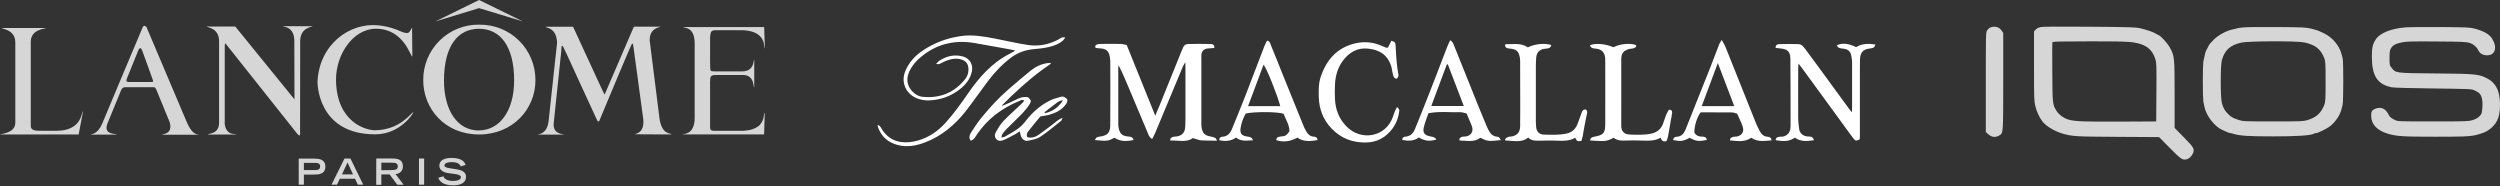 <svg width="564" height="42" viewBox="0 0 564 42" fill="none" xmlns="http://www.w3.org/2000/svg">
<rect x="0" y="0" width="564" height="42" fill="#333333" stroke="none"/>
<g opacity="0.8">
<path d="M67.394 41.663H68.556V39.383H70.72C71.73 39.383 73.401 39.383 73.401 37.595C73.401 35.807 71.748 35.78 70.72 35.78H67.389L67.394 41.663ZM68.556 38.373V36.745H70.97C71.64 36.745 72.222 36.799 72.222 37.55C72.222 38.301 71.64 38.373 70.97 38.373H68.556ZM74.787 41.667H76.026L76.66 40.326H80.103L80.728 41.667H81.953L79.061 35.762H77.72L74.787 41.667ZM77.148 39.343L78.399 36.66L79.642 39.343H77.148ZM84.868 41.694H86.03V39.338H87.885L89.628 41.676H91.059L89.226 39.262C89.681 39.261 90.117 39.075 90.432 38.746C90.746 38.417 90.913 37.974 90.894 37.519C90.894 36.075 89.883 35.757 88.466 35.757H84.89L84.868 41.694ZM86.03 38.399V36.7H88.292C89.249 36.7 89.736 36.835 89.736 37.537C89.736 38.238 89.244 38.373 88.296 38.373L86.03 38.399ZM94.523 35.762H95.686V41.663H94.523V35.762ZM103.942 37.55C103.755 37.036 103.272 36.576 101.855 36.576C101.059 36.576 100.268 36.777 100.268 37.318C100.268 37.568 100.42 37.836 101.609 37.975L103.017 38.198C104.358 38.395 105.145 38.913 105.145 39.897C105.145 41.283 103.804 41.819 102.212 41.819C99.651 41.819 99.025 40.559 98.886 40.111L100.004 39.767C100.227 40.215 100.675 40.822 102.239 40.822C103.2 40.822 103.983 40.509 103.983 40C103.983 39.62 103.535 39.374 102.686 39.262L101.256 39.07C99.883 38.891 99.119 38.288 99.119 37.389C99.119 35.623 101.434 35.623 101.891 35.623C104.465 35.623 104.899 36.794 105.051 37.197L103.942 37.55ZM148.748 26.464C149.239 30.568 151.394 29.959 151.501 30.317C151.501 30.317 143.187 30.317 143.187 30.29C143.142 30.143 145.574 30.246 145.087 26.643L142.918 10.639C142.829 10.214 142.829 9.745 142.588 9.835C142.418 9.915 135.257 27.134 135.257 27.134C135.154 27.416 134.975 27.581 134.738 27.179C134.568 26.889 128.033 12.606 128.033 12.606C127.711 11.891 127.139 10.751 127.049 10.55C126.87 10.192 126.602 10.148 126.638 11.354L124.939 27.581C124.537 30.407 127.219 30.192 127.174 30.366H121.309C121.233 30.232 123.285 30.492 123.741 27.519L125.681 9.611C125.538 6.138 123.088 6.325 123.088 6.035H129.284L129.374 6.227L135.954 20.478C136.043 20.657 136.101 20.747 136.151 20.836C136.343 21.247 136.321 21.529 136.553 20.988L142.999 6.021H148.958C149.003 6.231 146.566 6.124 146.566 9.097L148.748 26.464ZM12.883 29.504C18.619 29.428 18.351 25.101 18.73 25.136L17.747 30.335H0C0 30.192 3.406 30.138 3.455 27.733V9.566C3.455 6.598 0.25 6.518 0.393 6.312H10.407C10.197 6.536 6.942 6.549 6.942 9.441V28.297C6.942 29.683 8.346 29.459 9.517 29.504H12.879H12.883ZM50.675 27.832C51.019 30.827 53.312 30.067 53.312 30.353H46.893C46.893 30.062 49.463 30.353 49.423 27.644V9.387C49.468 6.236 46.696 6.231 46.634 5.99H53.08L66.433 22.414L66.397 9.079C66.307 5.86 63.826 6.084 63.786 5.918H70.523C70.496 6.079 67.84 6.142 67.724 9.084L67.698 29.736C67.698 29.736 67.934 31.301 66.973 30.067C66.553 29.531 50.925 9.87 50.925 9.87C50.782 9.705 50.715 9.87 50.702 10.376V27.564L50.675 27.832ZM29.025 18.489C28.377 18.489 28.467 18.109 28.712 17.505C28.712 17.505 30.903 12.088 31.171 11.426C31.506 10.576 31.864 10.755 32.11 11.479L34.322 17.604C34.537 18.284 34.805 18.498 34.068 18.498H29.016L29.025 18.489ZM42.021 27.269L33.053 6.124C32.4 5.409 32.159 6.227 32.159 6.227C31.265 8.261 23.066 27.876 23.066 27.876C21.949 30.492 20.496 30.183 20.496 30.362H26.308C26.308 30.071 23.178 30.55 24.251 27.827L27.354 20.273C27.68 19.794 27.711 19.669 28.471 19.669H34.282C34.989 19.669 35.025 19.669 35.329 20.371L38.265 27.523C39.124 30.384 36.513 30.205 36.549 30.402H44.797C44.877 30.156 43.545 30.974 42.047 27.331L42.021 27.269ZM108.077 1.833L98.243 4.828L108.077 0L117.943 4.828L108.077 1.833ZM108.077 29.432H107.988C103.276 29.432 100.165 25.025 100.165 18.158C100.165 10.29 103.348 6.491 108.068 6.491C112.78 6.491 115.989 10.3 115.989 18.158C115.989 24.989 112.744 29.379 108.068 29.423L108.077 29.432ZM108.122 5.561C104.77 5.507 101.539 6.808 99.159 9.169C96.78 11.531 95.455 14.752 95.484 18.105C95.484 24.568 100.402 30.335 108.055 30.335C115.708 30.335 120.795 24.586 120.795 18.114C120.821 14.758 119.491 11.534 117.107 9.173C114.723 6.811 111.486 5.512 108.131 5.57L108.122 5.561ZM84.707 29.379C90.259 29.289 92.753 25.458 93.245 25.284C93.486 25.207 90.536 30.304 84.64 30.304C71.408 30.304 71.631 18.39 71.631 18.39C72.043 10.022 78.86 5.033 85.391 5.718C86.689 5.845 87.966 6.137 89.191 6.585C89.794 6.777 91.426 7.658 92.069 7.412C92.516 7.233 92.856 6.294 92.963 6.231L93.026 12.758C92.579 12.758 91.104 6.482 84.8 6.482C79.642 6.482 75.726 12.351 75.806 18.105C75.941 27.697 82.682 29.428 84.711 29.392L84.707 29.379ZM160.192 18.328V27.456C160.192 29.271 160.044 29.495 161.233 29.504H167.786C169.387 29.405 170.411 28.998 171.072 28.476C172.579 27.291 172.225 25.512 172.529 25.449L172.377 30.322H153.978C153.906 30.152 156.718 30.617 156.718 26.62V9.812C156.718 5.789 154.125 6.415 154.157 6.102H172.395L172.552 10.907C172.185 10.885 173.151 7.139 167.724 6.813H161.671C160.625 6.813 160.196 6.813 160.196 8.806V13.992L160.223 15.141C160.223 16.035 160.223 16.111 161.492 16.111H167.349C170.299 16.111 169.896 13.473 170.156 13.473V19.732C169.896 19.732 170.281 16.826 167.473 16.916H161.555C160.259 16.893 160.214 17.362 160.214 18.256L160.192 18.328Z" fill="white"/>
</g>
<path opacity="0.8" d="M460.249 6.134C459.857 6.224 459.419 6.464 459.222 6.704L458.875 7.094V14.905C458.875 22.236 458.89 22.776 459.177 23.976C459.494 25.235 460.068 26.479 460.793 27.424C461.594 28.459 463.512 29.613 465.324 30.138C467.56 30.782 468.119 30.812 477.77 30.872L487.09 30.932L489.521 33.391C492.029 35.925 492.361 36.15 493.282 35.94C493.871 35.805 494.476 35.235 494.763 34.516C495.125 33.601 494.898 33.226 492.603 30.902L490.594 28.863V21.307C490.594 12.911 490.564 12.641 489.536 10.752C489.053 9.838 487.603 8.218 487.044 7.963C486.878 7.889 486.546 7.709 486.289 7.559C485.7 7.199 484.31 6.734 482.891 6.389C481.879 6.149 480.716 6.104 471.351 6.029C463.754 5.969 460.748 5.999 460.249 6.134ZM481.305 9.568C484.174 10.033 485.519 11.067 486.259 13.376C486.501 14.126 486.531 14.83 486.485 20.797L486.44 27.394L478.269 27.439C470.264 27.469 468.104 27.394 466.729 27.004C465.627 26.704 464.524 25.91 463.965 25.04C463.059 23.616 463.044 23.526 462.998 16.299C462.968 12.671 462.983 9.628 463.014 9.523C463.074 9.373 464.811 9.328 471.442 9.328C478.45 9.328 480.021 9.373 481.305 9.568ZM449.027 6.194C448.801 6.284 448.483 6.569 448.302 6.839C448 7.334 448 7.529 448 18.548V29.763L448.529 30.258C449.329 31.007 450.235 31.082 451.142 30.497C451.927 29.988 451.927 30.093 451.927 18.323V7.424L451.58 6.914C451.021 6.089 450.084 5.82 449.027 6.194ZM506.196 6.179C505.441 6.239 504.746 6.344 504.671 6.389C504.58 6.434 504.157 6.554 503.719 6.629C502.33 6.899 500.457 7.904 499.399 8.968C498.871 9.478 498.388 10.062 498.297 10.257C498.221 10.437 498.085 10.707 498.025 10.827C497.632 11.502 497.511 11.817 497.376 12.521C497.285 12.956 497.149 13.571 497.073 13.901C497.013 14.23 496.953 16.254 496.953 18.398C496.953 20.542 497.013 22.566 497.073 22.896C497.149 23.226 497.285 23.826 497.36 24.245C497.753 26.09 499.551 28.444 501.167 29.223C502.239 29.733 502.934 30.018 503.13 30.018C503.221 30.018 503.614 30.108 504.006 30.228C505.441 30.647 507.359 30.767 512.812 30.767C518.234 30.767 521.255 30.572 522.01 30.168C522.161 30.078 522.418 30.018 522.554 30.018C522.886 30.018 524.608 29.193 525.439 28.638C526.617 27.844 527.856 26.12 528.203 24.785C528.279 24.485 528.415 23.976 528.49 23.646C528.686 22.881 528.702 13.946 528.505 13.181C528.415 12.881 528.294 12.401 528.233 12.132C527.735 10.272 526.179 8.428 524.352 7.544C522.917 6.854 522.871 6.839 521.406 6.464C520.213 6.179 519.669 6.149 513.854 6.104C510.41 6.074 506.967 6.104 506.196 6.179ZM519.79 9.568C522.358 10.107 523.536 11.037 524.367 13.151C524.623 13.841 524.654 14.305 524.654 18.398C524.654 22.491 524.623 22.956 524.367 23.646C523.611 25.55 522.569 26.494 520.5 27.109C519.594 27.379 519.02 27.394 512.797 27.394C506.272 27.394 506.045 27.379 505.064 27.064C503.674 26.614 503.311 26.404 502.586 25.64C501.861 24.89 501.605 24.425 501.257 23.241C500.91 22.012 500.91 14.785 501.257 13.556C501.922 11.277 503.115 10.197 505.622 9.613C507.163 9.253 518.159 9.208 519.79 9.568ZM542.779 6.164C539.426 6.434 536.888 7.454 535.967 8.893C535.257 10.018 535.091 10.752 535.091 12.851C535.106 17.154 536.344 19.043 539.607 19.703C540.03 19.793 544.153 19.898 548.971 19.958C557.415 20.063 557.596 20.078 558.26 20.392C558.638 20.572 559.046 20.812 559.182 20.902C559.907 21.487 560.179 22.671 559.997 24.545C559.907 25.61 559.846 25.745 559.333 26.255C558.955 26.629 558.487 26.884 557.807 27.094C556.886 27.379 556.357 27.394 548.896 27.394C541.027 27.394 540.966 27.394 540.286 27.064C539.365 26.614 539.154 26.434 538.791 25.715C538.127 24.455 537.084 24.036 535.876 24.53C535.076 24.86 534.924 25.145 534.94 26.18C534.97 28.069 536.269 29.433 538.701 30.168C540.709 30.752 542.039 30.842 549.424 30.842C556.81 30.842 557.732 30.782 559.62 30.168C560.768 29.793 561.251 29.523 562.021 28.878C563.426 27.679 564 26.165 564 23.646C564 20.407 563.033 18.578 560.768 17.514C559.076 16.719 558.14 16.644 549.47 16.569C540.392 16.494 540.483 16.494 539.577 15.325C539.078 14.71 539.078 14.68 539.078 13.076C539.078 11.697 539.123 11.367 539.395 10.917C539.818 10.182 540.453 9.853 541.903 9.553C542.96 9.343 544.062 9.313 549.757 9.358C555.557 9.403 556.463 9.448 557.158 9.673C558.019 9.958 558.729 10.572 559.106 11.352C559.454 12.072 560.164 12.476 561.085 12.476C562.928 12.476 563.456 10.707 562.218 8.713C561.598 7.724 560.315 6.989 558.26 6.449C557.218 6.179 556.569 6.149 550.633 6.104C547.068 6.074 543.534 6.104 542.779 6.164Z" fill="white"/>
<path d="M254.178 10.136C256.327 15.416 258.43 20.674 260.624 26.092C261.013 25.177 261.356 24.423 261.653 23.669C263.299 19.622 264.922 15.553 266.568 11.484C266.659 11.233 266.797 11.004 266.888 10.753C267.071 10.227 267.505 9.953 268.008 9.93C269.723 9.884 271.437 9.884 273.152 9.93C273.609 9.93 274.043 10.136 273.929 10.821C273.426 10.867 272.946 10.89 272.466 10.936C271.597 11.027 271.094 11.53 271.026 12.399C271.003 12.627 271.026 12.856 271.026 13.085C271.026 17.977 271.026 22.869 271.026 27.761C271.026 28.149 271.026 28.515 271.094 28.881C271.369 30.161 271.826 30.549 273.129 30.801C273.495 30.869 273.86 30.984 274.203 31.144C274.34 31.212 274.386 31.418 274.569 31.738C273.266 31.715 272.123 31.738 270.98 31.669C270.408 31.624 269.837 31.349 269.105 31.144C267.642 32.241 265.791 31.601 264.031 31.715C263.939 31.121 264.328 31.007 264.671 30.869C264.876 30.801 265.128 30.824 265.356 30.801C266.568 30.664 267.3 29.955 267.368 28.766C267.414 28.241 267.437 27.715 267.437 27.166C267.437 23.143 267.437 19.119 267.437 15.096C267.437 14.845 267.414 14.57 267.391 14.022C267.14 14.479 267.002 14.707 266.888 14.936C264.831 19.897 262.773 24.857 260.693 29.795C260.487 30.298 260.213 30.801 259.939 31.349C259.321 31.052 259.161 30.526 258.956 30.047C257.493 26.617 256.052 23.166 254.612 19.714C253.904 18.045 253.218 16.376 252.349 14.73C252.326 14.959 252.281 15.165 252.281 15.393C252.281 19.554 252.281 23.737 252.281 27.898C252.281 28.241 252.303 28.583 252.372 28.904C252.669 30.229 253.172 30.664 254.544 30.801C255.047 30.847 255.527 30.869 255.732 31.578C254.201 31.921 252.761 31.967 251.435 31.075C249.903 31.852 249.857 31.852 247 31.601C247.16 31.349 247.251 31.121 247.411 31.007C247.571 30.892 247.823 30.847 248.052 30.824C249.857 30.595 250.452 29.978 250.475 28.195C250.498 25.36 250.498 22.503 250.498 19.668C250.498 17.702 250.498 15.713 250.475 13.747C250.475 13.267 250.383 12.764 250.246 12.307C250.017 11.507 249.446 11.05 248.623 10.959C248.143 10.913 247.64 10.867 247.183 10.821C246.954 10.387 247.16 10.158 247.457 10.044C247.686 9.953 247.96 9.907 248.234 9.907C249.789 9.907 251.343 9.884 252.921 9.907C253.309 9.953 253.721 10.067 254.178 10.136Z" fill="white"/>
<path d="M409.259 31.626C407.705 31.854 406.242 32.014 404.916 31.054C403.567 32.037 402.104 31.877 400.595 31.626C400.595 31.054 400.984 30.94 401.35 30.871C401.601 30.803 401.875 30.849 402.15 30.826C403.064 30.689 403.75 30.026 403.887 29.111C403.933 28.814 403.956 28.517 403.956 28.197C403.956 23.236 403.956 18.253 403.91 13.292C403.887 11.601 403.247 11.052 401.532 10.915C401.212 10.892 400.892 10.846 400.572 10.8C400.572 10.137 400.961 9.955 401.395 9.955C402.835 9.932 404.276 9.909 405.716 9.955C406.424 9.978 406.859 10.503 407.247 11.029C408.413 12.606 409.579 14.207 410.745 15.784C412.894 18.71 415.043 21.659 417.191 24.608C417.351 24.814 417.511 25.019 417.786 25.339C417.809 24.882 417.831 24.585 417.831 24.265C417.831 20.859 417.831 17.43 417.831 14.024C417.831 13.498 417.717 12.972 417.626 12.469C417.443 11.532 416.826 11.075 415.866 10.983C415.523 10.96 415.18 10.915 414.86 10.778C414.654 10.686 414.517 10.458 414.357 10.252C415.477 9.589 417.146 9.818 418.746 10.64C420.026 9.818 421.466 9.795 423.112 10.046C422.952 10.32 422.906 10.595 422.723 10.686C422.472 10.846 422.152 10.915 421.855 10.938C420.3 11.12 419.683 11.806 419.615 13.384C419.592 14.069 419.592 14.755 419.592 15.441C419.592 20.516 419.592 25.614 419.592 30.689C419.592 30.94 419.569 31.214 419.546 31.443C418.7 31.831 418.586 31.809 418.083 31.169C417.329 30.186 416.597 29.157 415.866 28.151C412.779 23.922 409.693 19.693 406.607 15.464C406.356 15.144 406.104 14.824 405.739 14.344C405.716 14.87 405.67 15.212 405.67 15.533C405.67 19.213 405.647 22.893 405.67 26.574C405.67 27.442 405.784 28.311 405.899 29.157C406.036 30.071 406.744 30.666 407.705 30.78C407.933 30.803 408.162 30.78 408.39 30.826C408.848 30.917 408.87 30.917 409.259 31.626Z" fill="white"/>
<path d="M228.861 11.333C228.175 11.196 227.489 11.082 226.781 10.944C224.517 10.533 222.254 10.121 219.991 9.733C215.716 8.978 211.784 9.756 208.287 12.43C206.938 13.459 205.818 14.648 205.109 16.202C204.172 18.259 204.995 19.883 206.047 20.843C206.641 21.391 207.395 21.78 208.173 21.848C212.036 22.214 215.259 20.934 217.705 17.894C218.322 17.116 218.574 16.225 218.46 15.242C218.345 14.282 217.819 13.71 216.859 13.413C215.625 13.047 214.459 13.322 213.339 13.756C212.882 13.939 212.47 14.213 212.013 14.396C211.784 14.488 211.533 14.51 211.19 14.419C211.419 14.19 211.602 13.916 211.853 13.733C213.522 12.659 215.305 12.202 217.271 12.75C218.78 13.185 219.58 14.579 219.26 16.111C218.894 17.825 217.865 19.105 216.516 20.157C214.482 21.734 212.15 22.557 209.59 22.648C208.63 22.694 207.693 22.511 206.824 22.169C204.424 21.186 203.189 18.648 204.218 16.088C204.995 14.168 206.321 12.682 208.013 11.516C210.664 9.687 213.59 8.59 216.814 8.133C219.443 7.767 221.934 8.224 224.472 8.704C226.986 9.184 229.501 9.801 232.038 10.167C234.324 10.487 236.565 10.053 238.645 8.978C239.125 8.727 239.559 8.27 240.314 8.453C240.154 8.681 240.062 8.887 239.902 9.047C238.988 9.893 237.845 10.327 236.656 10.601C235.49 10.876 234.279 10.99 233.067 11.104C231.261 11.287 229.615 11.882 228.152 12.956C226.095 14.488 224.357 16.339 222.826 18.374C221.134 20.614 219.557 22.923 217.819 25.14C215.351 28.249 212.379 30.741 208.607 32.158C206.664 32.89 204.675 33.255 202.595 32.73C200.377 32.158 198.823 30.855 198.069 28.661C198.023 28.546 198.023 28.409 198 28.181C198.64 28.386 198.777 28.889 199.029 29.278C200.012 30.787 201.406 31.747 203.166 32.021C204.492 32.227 205.795 32.067 207.098 31.701C209.544 30.992 211.556 29.621 213.248 27.769C215.191 25.643 216.859 23.289 218.505 20.911C219.694 19.197 220.974 17.551 222.46 16.065C224.015 14.488 225.752 13.162 227.741 12.156C228.152 11.95 228.541 11.722 228.929 11.493C228.884 11.47 228.884 11.402 228.861 11.333Z" fill="white"/>
<path d="M282.684 31.647C281.335 31.693 280.009 31.99 278.843 31.03C277.677 31.876 276.397 31.921 275.071 31.624C275.049 31.076 275.391 30.87 275.78 30.847C276.992 30.778 277.586 29.978 277.975 28.995C279.026 26.458 280.055 23.898 281.061 21.337C282.478 17.68 283.872 14.022 285.267 10.364C285.427 9.953 285.656 9.564 285.838 9.176C286.524 9.267 286.547 9.816 286.707 10.182C287.576 12.262 288.399 14.365 289.244 16.468C290.845 20.423 292.445 24.378 294.045 28.332C294.228 28.79 294.457 29.224 294.708 29.658C295.074 30.298 295.577 30.801 296.4 30.824C296.834 30.847 297.2 31.03 297.245 31.601C295.645 31.876 294.091 32.036 292.696 31.053C291.165 31.876 289.61 32.173 287.941 31.624C287.941 30.893 288.467 30.87 288.947 30.801C290.09 30.664 290.09 30.641 290.89 29.658C290.936 28.195 290.045 26.961 289.587 25.681C288.422 25.201 282.958 25.155 281.038 25.612C280.466 26.595 280.055 27.715 279.872 28.904C279.689 30.115 280.123 30.641 281.381 30.801C281.952 30.87 282.432 30.938 282.684 31.647ZM288.833 23.943C288.056 21.109 285.656 15.188 285.061 14.594C283.895 17.703 282.752 20.789 281.564 23.943C284.032 23.943 286.364 23.943 288.833 23.943Z" fill="white"/>
<path d="M388.412 8.994C388.778 9.657 389.052 10.069 389.235 10.503C391.544 16.264 393.853 22.047 396.162 27.831C396.413 28.448 396.733 29.065 397.053 29.659C397.419 30.322 397.922 30.802 398.745 30.848C399.225 30.871 399.614 31.077 399.659 31.671C398.105 31.763 396.551 32.105 395.087 31.077C393.624 32.105 391.979 31.831 390.287 31.671C390.264 31.145 390.63 30.962 391.041 30.871C391.293 30.802 391.567 30.848 391.841 30.802C392.984 30.551 393.51 29.728 393.167 28.608C393.007 28.059 392.756 27.556 392.527 27.031C392.344 26.573 392.116 26.139 391.887 25.636C391.498 25.545 391.087 25.362 390.698 25.362C388.344 25.339 385.989 25.339 383.68 25.339C382.88 26.276 382.149 28.677 382.263 29.934C382.629 30.574 383.223 30.825 383.978 30.825C384.503 30.825 384.983 30.917 385.052 31.58C383.246 31.945 382.56 31.854 381.189 31.077C379.794 31.854 379.177 31.945 377.485 31.602C377.463 31.077 377.828 30.871 378.263 30.848C379.337 30.802 379.886 30.14 380.251 29.248C382.126 24.516 384.023 19.784 385.898 15.075C386.515 13.498 387.109 11.897 387.727 10.32C387.841 9.931 388.069 9.588 388.412 8.994ZM387.544 14.229C386.286 17.589 385.121 20.721 383.909 23.945C386.401 23.945 388.732 23.945 391.247 23.945C390.013 20.721 388.824 17.589 387.544 14.229Z" fill="white"/>
<path d="M338.599 31.601C335.856 31.921 335.536 31.875 333.959 31.075C332.564 32.172 330.918 31.715 329.272 31.692C329.135 31.167 329.501 30.984 329.912 30.847C330.164 30.778 330.438 30.824 330.712 30.778C331.878 30.595 332.45 29.658 332.084 28.538C332.015 28.355 331.947 28.195 331.878 28.012C331.558 27.258 331.238 26.48 330.872 25.612C330.438 25.52 329.958 25.314 329.501 25.314C327.123 25.383 324.723 25.063 322.254 25.543C321.889 26.595 321.477 27.601 321.226 28.652C320.906 29.955 321.363 30.526 322.712 30.778C323.237 30.869 323.763 30.938 324.037 31.487C322.414 31.921 321.477 31.829 320.083 31.007C318.963 31.852 317.682 31.829 316.356 31.578C316.334 31.029 316.699 30.847 317.088 30.824C318.3 30.732 318.894 29.955 319.283 28.949C320.311 26.389 321.363 23.851 322.346 21.291C323.74 17.748 325.089 14.182 326.461 10.639C326.666 10.113 326.918 9.633 327.146 9.084C327.764 9.404 327.878 9.884 328.061 10.341C329.958 15.073 331.855 19.782 333.753 24.514C334.279 25.817 334.804 27.098 335.353 28.378C335.536 28.835 335.764 29.269 336.016 29.704C336.382 30.321 336.862 30.732 337.639 30.824C338.188 30.892 338.188 30.938 338.599 31.601ZM326.643 14.547C326.575 14.525 326.483 14.525 326.415 14.502C325.249 17.611 324.083 20.742 322.894 23.92C325.386 23.92 327.741 23.92 330.232 23.92C328.998 20.742 327.832 17.656 326.643 14.547Z" fill="white"/>
<path d="M315.168 24.173C315.373 24.311 315.419 24.333 315.419 24.356C315.511 24.516 315.602 24.699 315.693 24.859C315.533 26.391 315.03 27.808 314.116 29.043C312.584 31.054 310.596 32.151 307.99 32.151C305.018 32.151 302.503 31.169 300.446 29.043C298.549 27.077 297.611 24.699 297.52 21.979C297.474 20.401 297.451 18.801 297.977 17.27C299.303 13.383 301.749 10.663 305.887 9.749C307.898 9.314 309.864 9.52 311.762 10.366C312.082 10.503 312.379 10.64 312.699 10.755C312.79 10.777 312.927 10.755 313.133 10.732C313.362 10.252 313.636 9.726 313.887 9.2C314.688 9.429 314.802 9.566 314.848 10.252C314.916 11.463 314.962 12.675 315.076 13.864C315.168 14.801 315.282 15.738 315.442 16.652C315.533 17.178 315.556 17.178 315.122 17.773C314.459 17.704 314.322 17.178 314.208 16.652C314.07 16.058 314.025 15.464 313.842 14.892C312.996 12.309 311.121 11.189 308.561 10.96C306.184 10.732 304.378 11.829 302.983 13.658C301.817 15.212 301.292 17.018 301.177 18.939C301.109 20.104 301.109 21.293 301.177 22.459C301.292 24.768 302.115 26.825 303.738 28.494C307.03 31.923 312.676 30.94 314.253 26.322C314.39 25.934 314.505 25.522 314.665 25.156C314.756 24.859 314.962 24.539 315.168 24.173Z" fill="white"/>
<path d="M344.681 10.684C346.304 9.884 348.521 9.678 349.961 10.158C349.824 10.89 349.275 10.936 348.681 10.981C347.309 11.096 346.624 11.804 346.555 13.153C346.532 13.725 346.487 14.296 346.487 14.868C346.487 19.119 346.487 23.371 346.487 27.601C346.487 27.943 346.532 28.286 346.555 28.629C346.624 29.841 347.424 30.344 348.27 30.366C350.007 30.412 351.767 30.504 353.482 30.115C354.716 29.841 355.516 29.018 355.95 27.829C356.225 27.052 356.522 26.275 356.796 25.474C356.933 25.063 357.116 24.697 357.665 24.674C358.054 24.857 358.145 25.132 358.031 25.589C357.734 26.938 357.482 28.309 357.231 29.681C357.162 30.047 357.139 30.435 357.048 30.801C356.956 31.144 356.842 31.487 356.751 31.807C355.79 31.898 355.79 31.898 355.379 31.075C354.167 31.784 352.819 31.807 351.447 31.738C350.053 31.67 348.635 31.715 347.218 31.738C346.326 31.761 345.458 31.761 344.772 31.029C343.972 31.67 343.08 31.852 342.166 31.852C341.297 31.852 340.452 31.738 339.537 31.67C339.56 31.075 340.04 31.007 340.429 30.847C340.634 30.778 340.886 30.824 341.114 30.778C342.349 30.481 342.898 29.818 342.943 28.538C342.966 27.143 342.966 25.726 342.966 24.331C342.966 20.765 342.966 17.199 342.943 13.633C342.943 13.199 342.852 12.742 342.715 12.307C342.463 11.484 341.846 11.119 341.023 11.004C340.726 10.959 340.406 10.981 340.131 10.89C339.766 10.776 339.423 10.57 339.606 9.976C341.32 10.021 343.08 9.587 344.681 10.684Z" fill="white"/>
<path d="M369.117 10.181C369.186 10.707 368.775 10.798 368.432 10.912C368.18 11.004 367.906 10.958 367.654 11.027C366.237 11.369 365.757 12.078 365.757 13.312C365.757 18.364 365.78 23.394 365.757 28.446C365.757 29.474 366.329 30.297 367.563 30.343C369.232 30.412 370.901 30.503 372.569 30.137C373.804 29.863 374.695 29.154 375.152 27.988C375.427 27.326 375.587 26.617 375.861 25.954C376.044 25.52 376.295 25.108 376.501 24.742C377.118 24.742 377.256 25.04 377.233 25.405C377.164 26.045 377.027 26.663 376.913 27.303C376.707 28.491 376.501 29.68 376.295 30.846C376.227 31.189 376.067 31.532 375.975 31.806C375.175 32.08 374.855 31.692 374.627 31.075C373.392 31.76 372.089 31.783 370.718 31.715C369.232 31.646 367.746 31.669 366.26 31.715C365.437 31.738 364.683 31.623 364.065 31.075C362.328 31.943 362.191 31.898 358.739 31.692C358.762 31.098 359.173 30.938 359.631 30.846C361.779 30.457 362.145 30.069 362.145 27.874C362.168 23.165 362.145 18.479 362.145 13.77C362.145 13.541 362.145 13.312 362.122 13.084C362.031 11.827 361.299 11.072 360.042 10.981C359.448 10.935 358.899 10.889 358.693 10.204C359.928 9.678 362.259 9.884 363.974 10.661C365.437 9.884 367.814 9.655 369.117 10.181Z" fill="white"/>
<path d="M225.913 23.885C226.119 23.816 226.347 23.793 226.553 23.702C227.582 23.244 228.633 22.787 229.639 22.284C230.371 21.919 231.125 21.782 231.948 21.942C232.634 22.627 232.725 22.787 232.291 23.473C231.834 24.205 231.285 24.89 230.691 25.53C229.525 26.742 228.313 27.862 227.125 29.051C226.759 29.417 226.416 29.851 226.119 30.285C226.005 30.445 226.005 30.674 225.913 31.017C226.233 30.948 226.462 30.948 226.645 30.857C227.673 30.262 228.725 29.714 229.662 29.028C230.348 28.525 230.965 27.862 231.491 27.176C232.931 25.325 234.668 23.793 236.749 22.742C237.503 22.353 238.349 22.102 239.195 21.873C239.903 21.69 239.972 21.759 240.703 22.307C240.932 22.787 240.703 23.199 240.429 23.564C239.469 24.89 238.075 25.53 236.543 25.942C235.994 26.079 235.423 26.148 234.714 26.262C233.845 27.314 232.908 28.434 231.994 29.599C231.72 29.965 231.514 30.377 231.742 30.925C232.702 31.223 233.594 30.925 234.371 30.377C235.4 29.668 236.383 28.868 237.389 28.137C238.075 27.634 238.669 26.971 239.698 26.582C239.538 26.925 239.515 27.176 239.378 27.268C237.823 28.479 236.337 29.782 234.691 30.857C233.914 31.383 232.862 31.543 231.902 31.748C231.239 31.908 230.554 31.383 230.325 30.72C230.211 30.4 230.165 30.057 230.074 29.622C229.685 29.851 229.365 30.08 229.022 30.285C228.176 30.72 227.353 31.2 226.485 31.566C225.936 31.794 225.319 31.931 224.793 31.428C224.313 30.88 224.381 30.285 224.702 29.737C225.204 28.891 225.685 28.022 226.37 27.314C227.628 25.988 229.022 24.799 230.325 23.542C230.599 23.29 230.828 23.016 231.079 22.742C230.577 22.33 230.256 22.673 229.936 22.787C226.096 24.365 222.873 26.742 220.495 30.194C220.107 30.765 219.81 31.474 219.009 31.748C218.438 31.04 218.781 30.354 219.147 29.782C219.878 28.639 220.632 27.496 221.501 26.445C223.353 24.182 225.342 22.033 227.559 20.113C229.182 18.695 230.851 17.301 232.52 15.929C233.617 15.038 234.897 14.443 236.314 14.238C236.497 14.215 236.703 14.215 236.886 14.215C236.954 14.215 237 14.283 237.137 14.329C236.406 14.855 235.674 15.335 234.966 15.861C231.788 18.215 228.908 20.913 226.096 23.702C226.05 23.747 226.027 23.839 226.005 23.907C225.982 23.953 225.936 23.999 225.913 24.067C225.867 23.999 225.89 23.953 225.913 23.885ZM239.789 22.627C238.852 22.65 238.28 23.336 237.617 23.793C236.932 24.273 236.291 24.822 235.629 25.325C235.674 25.393 235.743 25.462 235.789 25.53C237.48 25.119 238.852 24.205 239.789 22.627Z" fill="white"/>
</svg>
